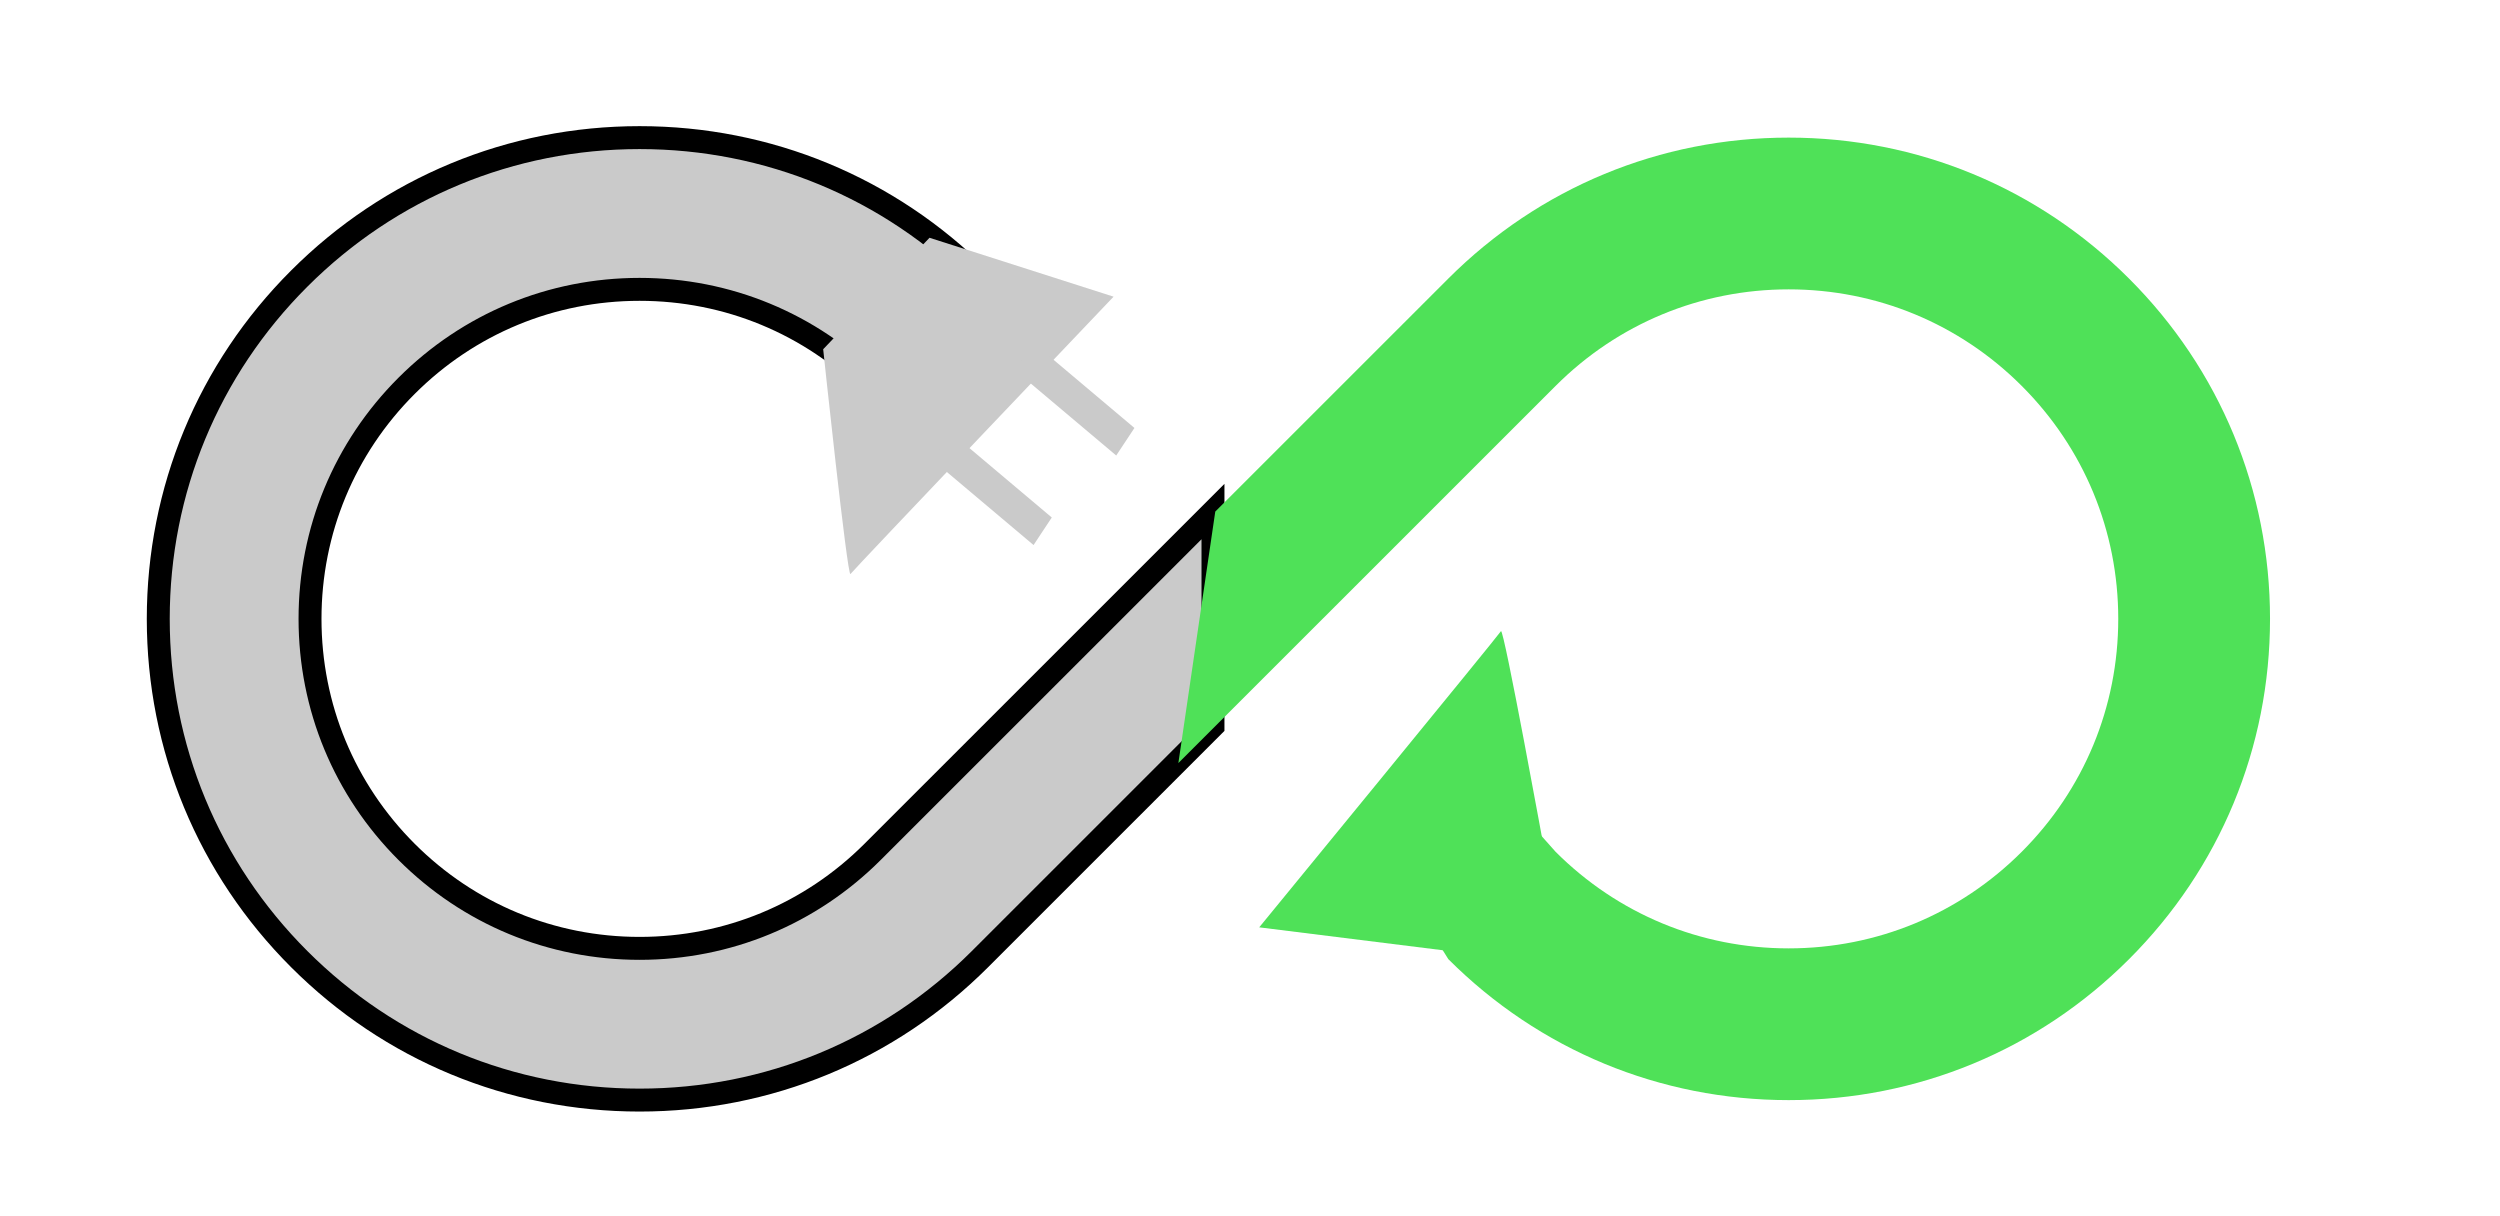 <?xml version="1.0"?>
<svg width="109" height="53" xmlns="http://www.w3.org/2000/svg" xmlns:svg="http://www.w3.org/2000/svg">
 <g>
  <title>Layer 1</title>
  <g id="Forma_1_1_" stroke="null">
   <g id="Forma_1" stroke="null">
    <g id="svg_1" stroke="null">
     <path fill="#cacaca" d="m48.208,26.982l-10.161,10.158c-2.714,2.714 -6.322,4.209 -10.161,4.209s-7.446,-1.495 -10.161,-4.209c-2.713,-2.713 -4.208,-6.32 -4.208,-10.158s1.495,-7.445 4.208,-10.158c2.714,-2.713 6.322,-4.208 10.16,-4.208c3.838,0 7.446,1.495 10.161,4.208l4.679,-4.678c-3.963,-3.963 -9.233,-6.146 -14.839,-6.146s-10.876,2.183 -14.839,6.146c-3.964,3.962 -6.147,9.231 -6.147,14.836s2.183,10.874 6.147,14.836c3.963,3.963 9.234,6.146 14.839,6.146s10.876,-2.183 14.84,-6.145l10.16,-10.159l0,-9.356l-4.678,4.678z" id="svg_2" stroke="null"/>
    </g>
   </g>
  </g>
  <g id="Forma_1_copy_1_">
   <g id="Forma_1_copy">
    <g id="svg_3">
     <path fill="#4FE158" d="m92.826,12.146c-3.964,-3.963 -9.234,-6.146 -14.84,-6.146s-10.876,2.183 -14.84,6.146l-10.16,10.158l-1.609,10.965l6.289,-6.287l10.16,-10.158c2.714,-2.713 6.321,-4.208 10.16,-4.208s7.446,1.495 10.16,4.208c2.715,2.713 4.21,6.32 4.21,10.158s-1.495,7.445 -4.21,10.158c-2.714,2.713 -6.321,4.209 -10.16,4.209s-7.446,-1.496 -10.16,-4.209l-1.859,-2.088l-4.358,4.304l1.538,2.463c3.964,3.963 9.234,6.146 14.84,6.146s10.876,-2.183 14.84,-6.146s6.146,-9.231 6.146,-14.836s-2.183,-10.875 -6.147,-14.837z" id="svg_4"/>
    </g>
   </g>
  </g>
  <g id="Polygon_1_copy_1_" transform="rotate(4.267 41.926,18.029) ">
   <g id="Polygon_1_copy">
    <g id="svg_5">
     <path fill="#cacaca" d="m39.961,10.492l-4.262,5.192c0,0 1.798,9.883 1.916,9.684c0.107,-0.182 10.539,-12.912 10.539,-12.912l-8.193,-1.964z" id="svg_6"/>
    </g>
   </g>
  </g>
  <g id="Polygon_1_copy_2_1_">
   <g id="Polygon_1_copy_2">
    <g id="svg_7">
     <path fill="#4FE158" d="m65.441,27.52c-0.107,0.183 -10.539,12.912 -10.539,12.912l8.622,1.076l3.833,-4.304c0,0 -1.798,-9.884 -1.916,-9.684z" id="svg_8"/>
    </g>
   </g>
  </g>
  <g id="Shape_1_1_" transform="rotate(-8.201 43.257,21.307) ">
   <g id="Shape_1">
    <g id="svg_9">
     <polygon fill="#cacaca" points="41.82,18.617 40.862,19.693 44.694,23.997 45.652,22.921 " id="svg_10"/>
    </g>
   </g>
  </g>
  <g transform="rotate(-8.201 46.861,17.403) " id="svg_13">
   <g id="svg_14">
    <g id="svg_15">
     <polygon fill="#cacaca" points="45.424,14.713 44.466,15.789 48.298,20.093 49.256,19.017 " id="svg_16"/>
    </g>
   </g>
  </g>
 </g>
</svg>